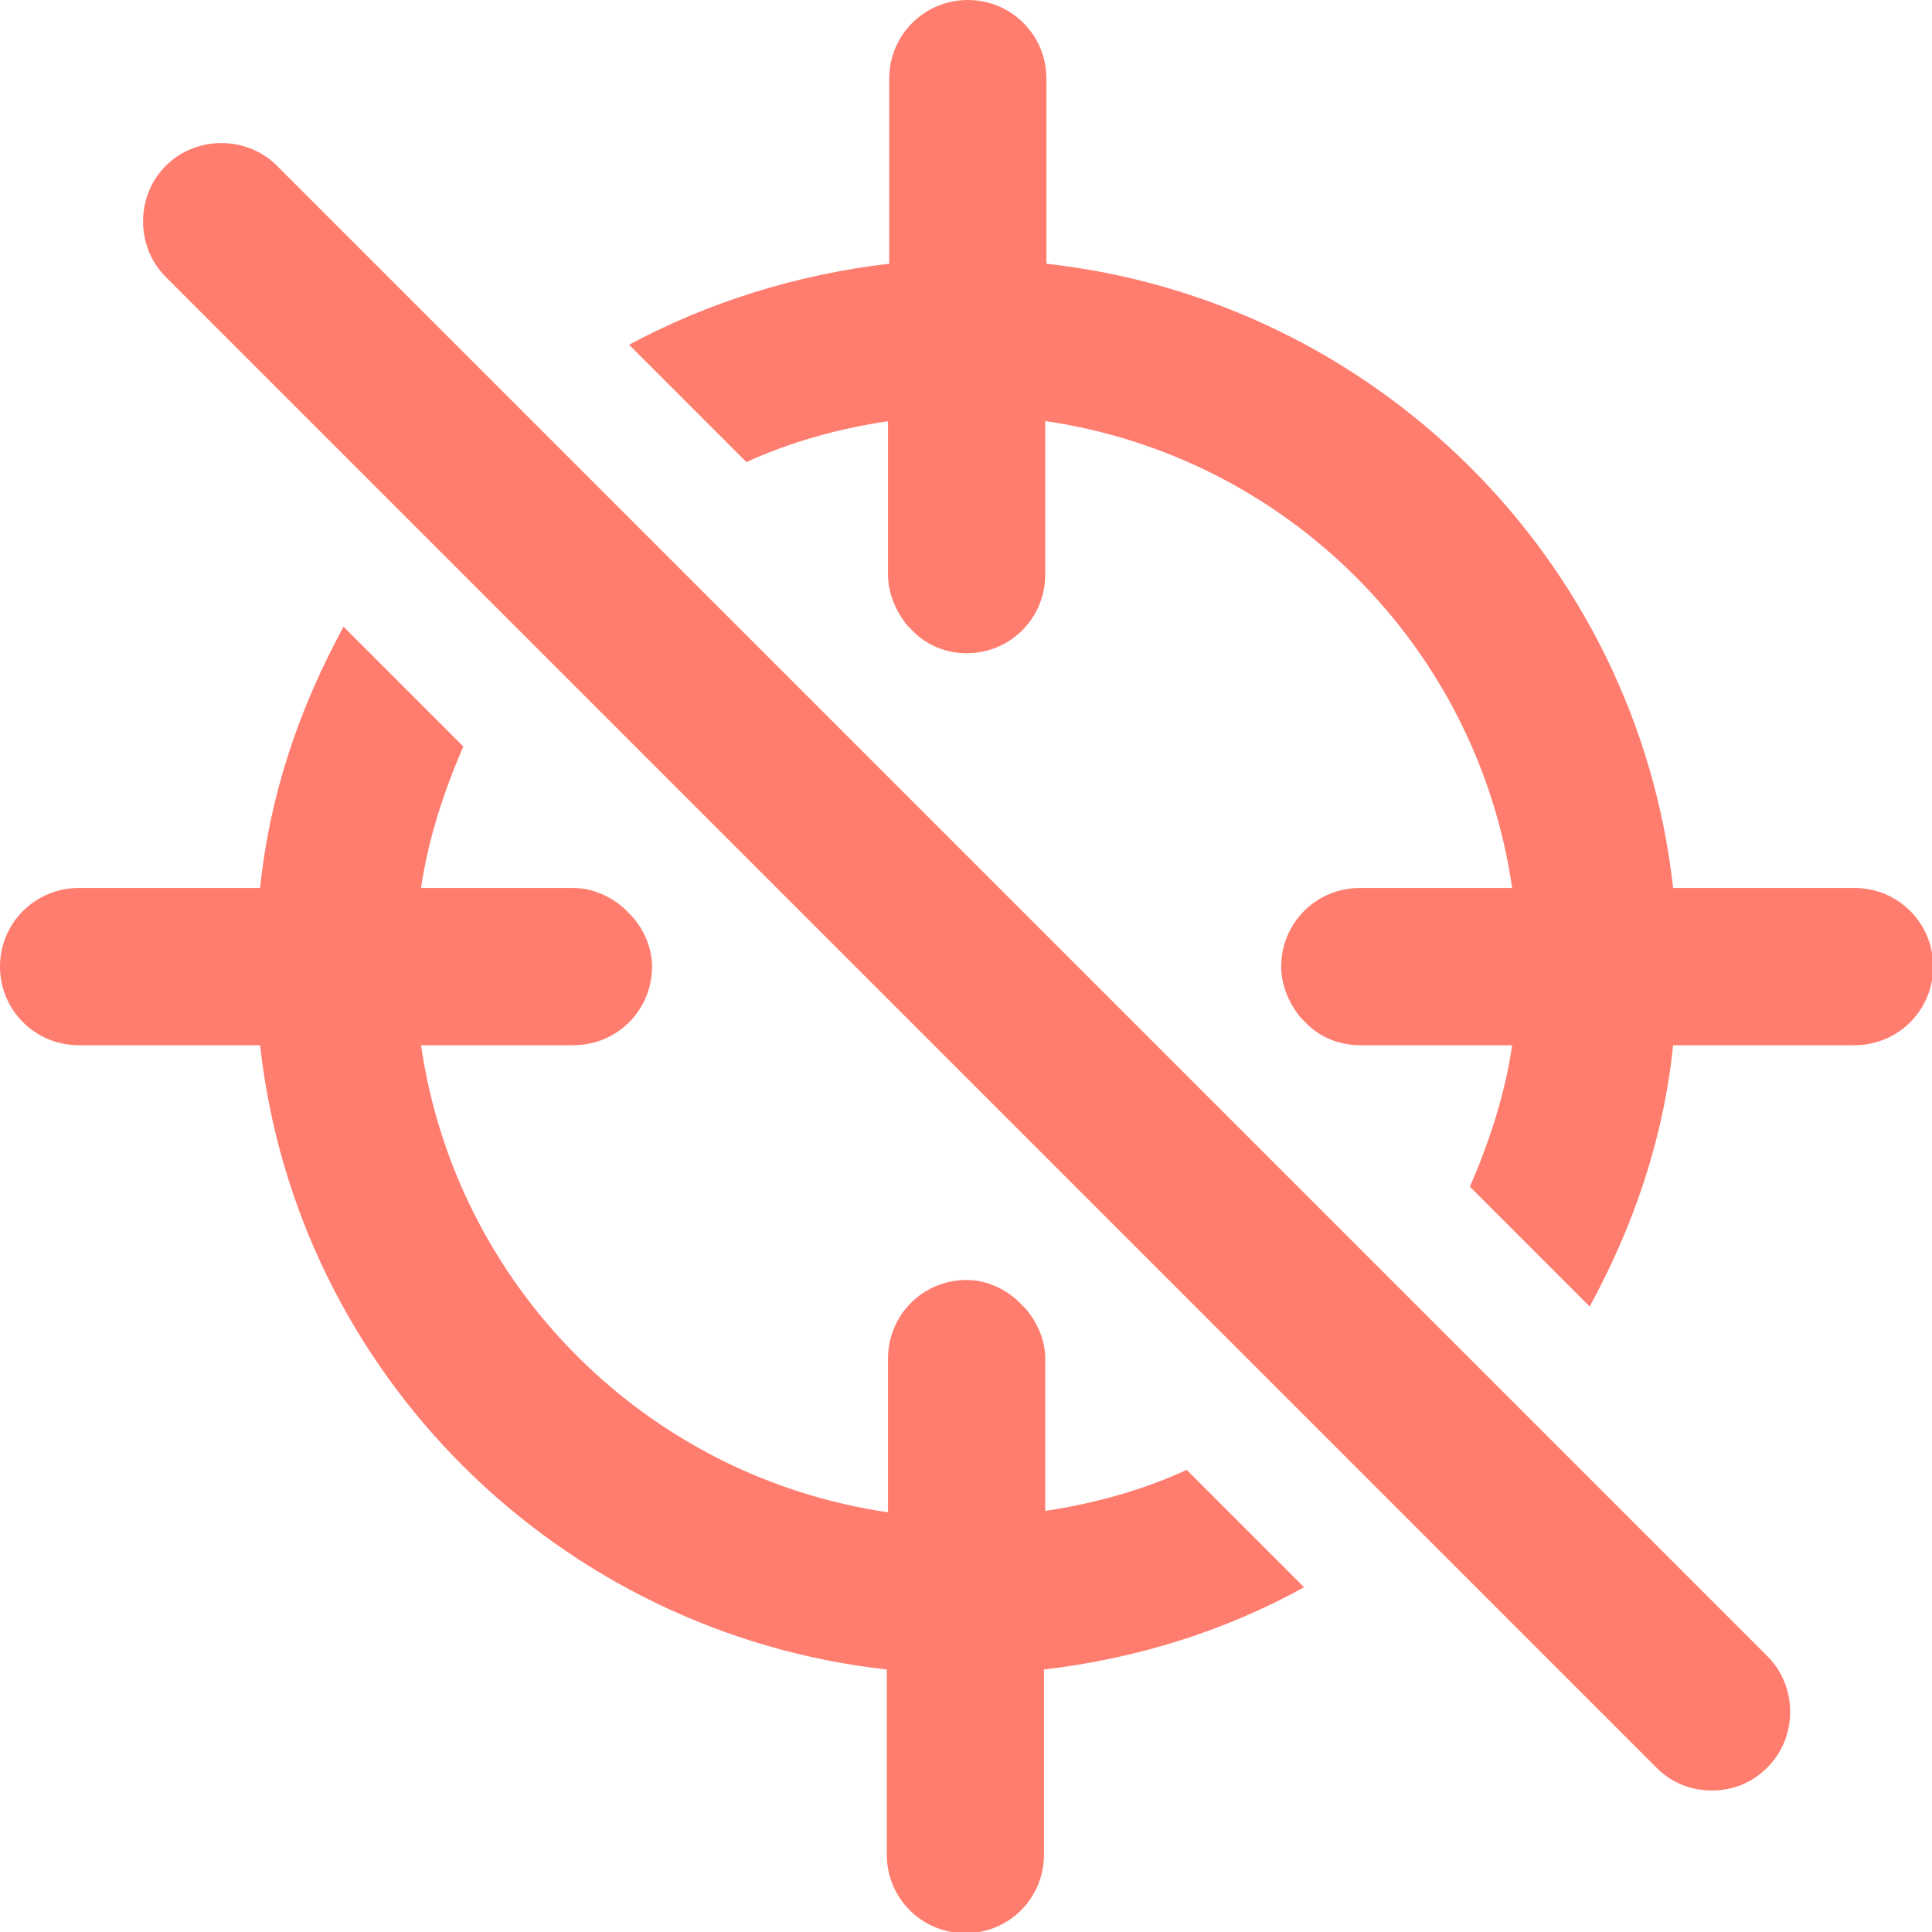 <svg width="16" height="16" viewBox="0 0 16 16" fill="none" xmlns="http://www.w3.org/2000/svg">
<g clip-path="url(#clip0_9801_1877)">
<g clip-path="url(#clip1_9801_1877)">
<path d="M7.354 3.487V4.759C7.354 4.919 7.424 5.069 7.514 5.18L7.584 5.25C7.694 5.35 7.845 5.41 8.005 5.41C8.366 5.41 8.656 5.12 8.656 4.759V3.487C10.65 3.777 12.233 5.35 12.523 7.354H11.261C10.9 7.354 10.61 7.644 10.61 8.005C10.61 8.165 10.68 8.316 10.77 8.426L10.84 8.496C10.95 8.596 11.101 8.656 11.261 8.656H12.523C12.463 9.067 12.333 9.458 12.173 9.828L13.165 10.82C13.525 10.159 13.776 9.438 13.856 8.656H15.359C15.719 8.656 16.01 8.366 16.01 8.005C16.01 7.644 15.719 7.354 15.359 7.354H13.856C13.555 4.629 11.381 2.485 8.666 2.184V0.651C8.666 0.291 8.376 0 8.015 0C7.654 0 7.364 0.291 7.364 0.651V2.184C6.592 2.274 5.861 2.505 5.21 2.855L6.182 3.827C6.552 3.657 6.953 3.547 7.364 3.487H7.354Z" fill="#FF7D6F"/>
<path d="M8.656 12.524V11.251C8.656 11.091 8.586 10.941 8.486 10.83L8.426 10.77C8.316 10.67 8.165 10.6 8.005 10.6C7.644 10.6 7.354 10.89 7.354 11.251V12.524C5.36 12.233 3.777 10.66 3.487 8.656H4.749C5.11 8.656 5.4 8.366 5.4 8.005C5.4 7.845 5.33 7.694 5.23 7.584L5.17 7.524C5.059 7.424 4.909 7.354 4.749 7.354H3.487C3.547 6.943 3.677 6.552 3.837 6.182L2.845 5.19C2.485 5.851 2.234 6.572 2.154 7.354H0.651C0.291 7.354 0 7.644 0 8.005C0 8.366 0.291 8.656 0.651 8.656H2.154C2.455 11.381 4.629 13.525 7.344 13.826V15.359C7.344 15.72 7.634 16.01 7.995 16.01C8.356 16.01 8.646 15.72 8.646 15.359V13.826C9.418 13.736 10.149 13.505 10.8 13.145L9.828 12.173C9.458 12.343 9.057 12.453 8.646 12.514L8.656 12.524Z" fill="#FF7D6F"/>
<path d="M2.294 1.373C2.044 1.122 1.623 1.122 1.373 1.373C1.122 1.623 1.122 2.044 1.373 2.294L13.716 14.637C13.846 14.768 14.006 14.828 14.177 14.828C14.347 14.828 14.507 14.768 14.637 14.637C14.888 14.387 14.888 13.966 14.637 13.716L2.294 1.373Z" fill="#FF7D6F"/>
</g>
</g>
<defs>
<clipPath id="clip0_9801_1877">
<rect width="16" height="16" fill="white"/>
</clipPath>
<clipPath id="clip1_9801_1877">
<rect width="16" height="16" fill="white"/>
</clipPath>
</defs>
</svg>
